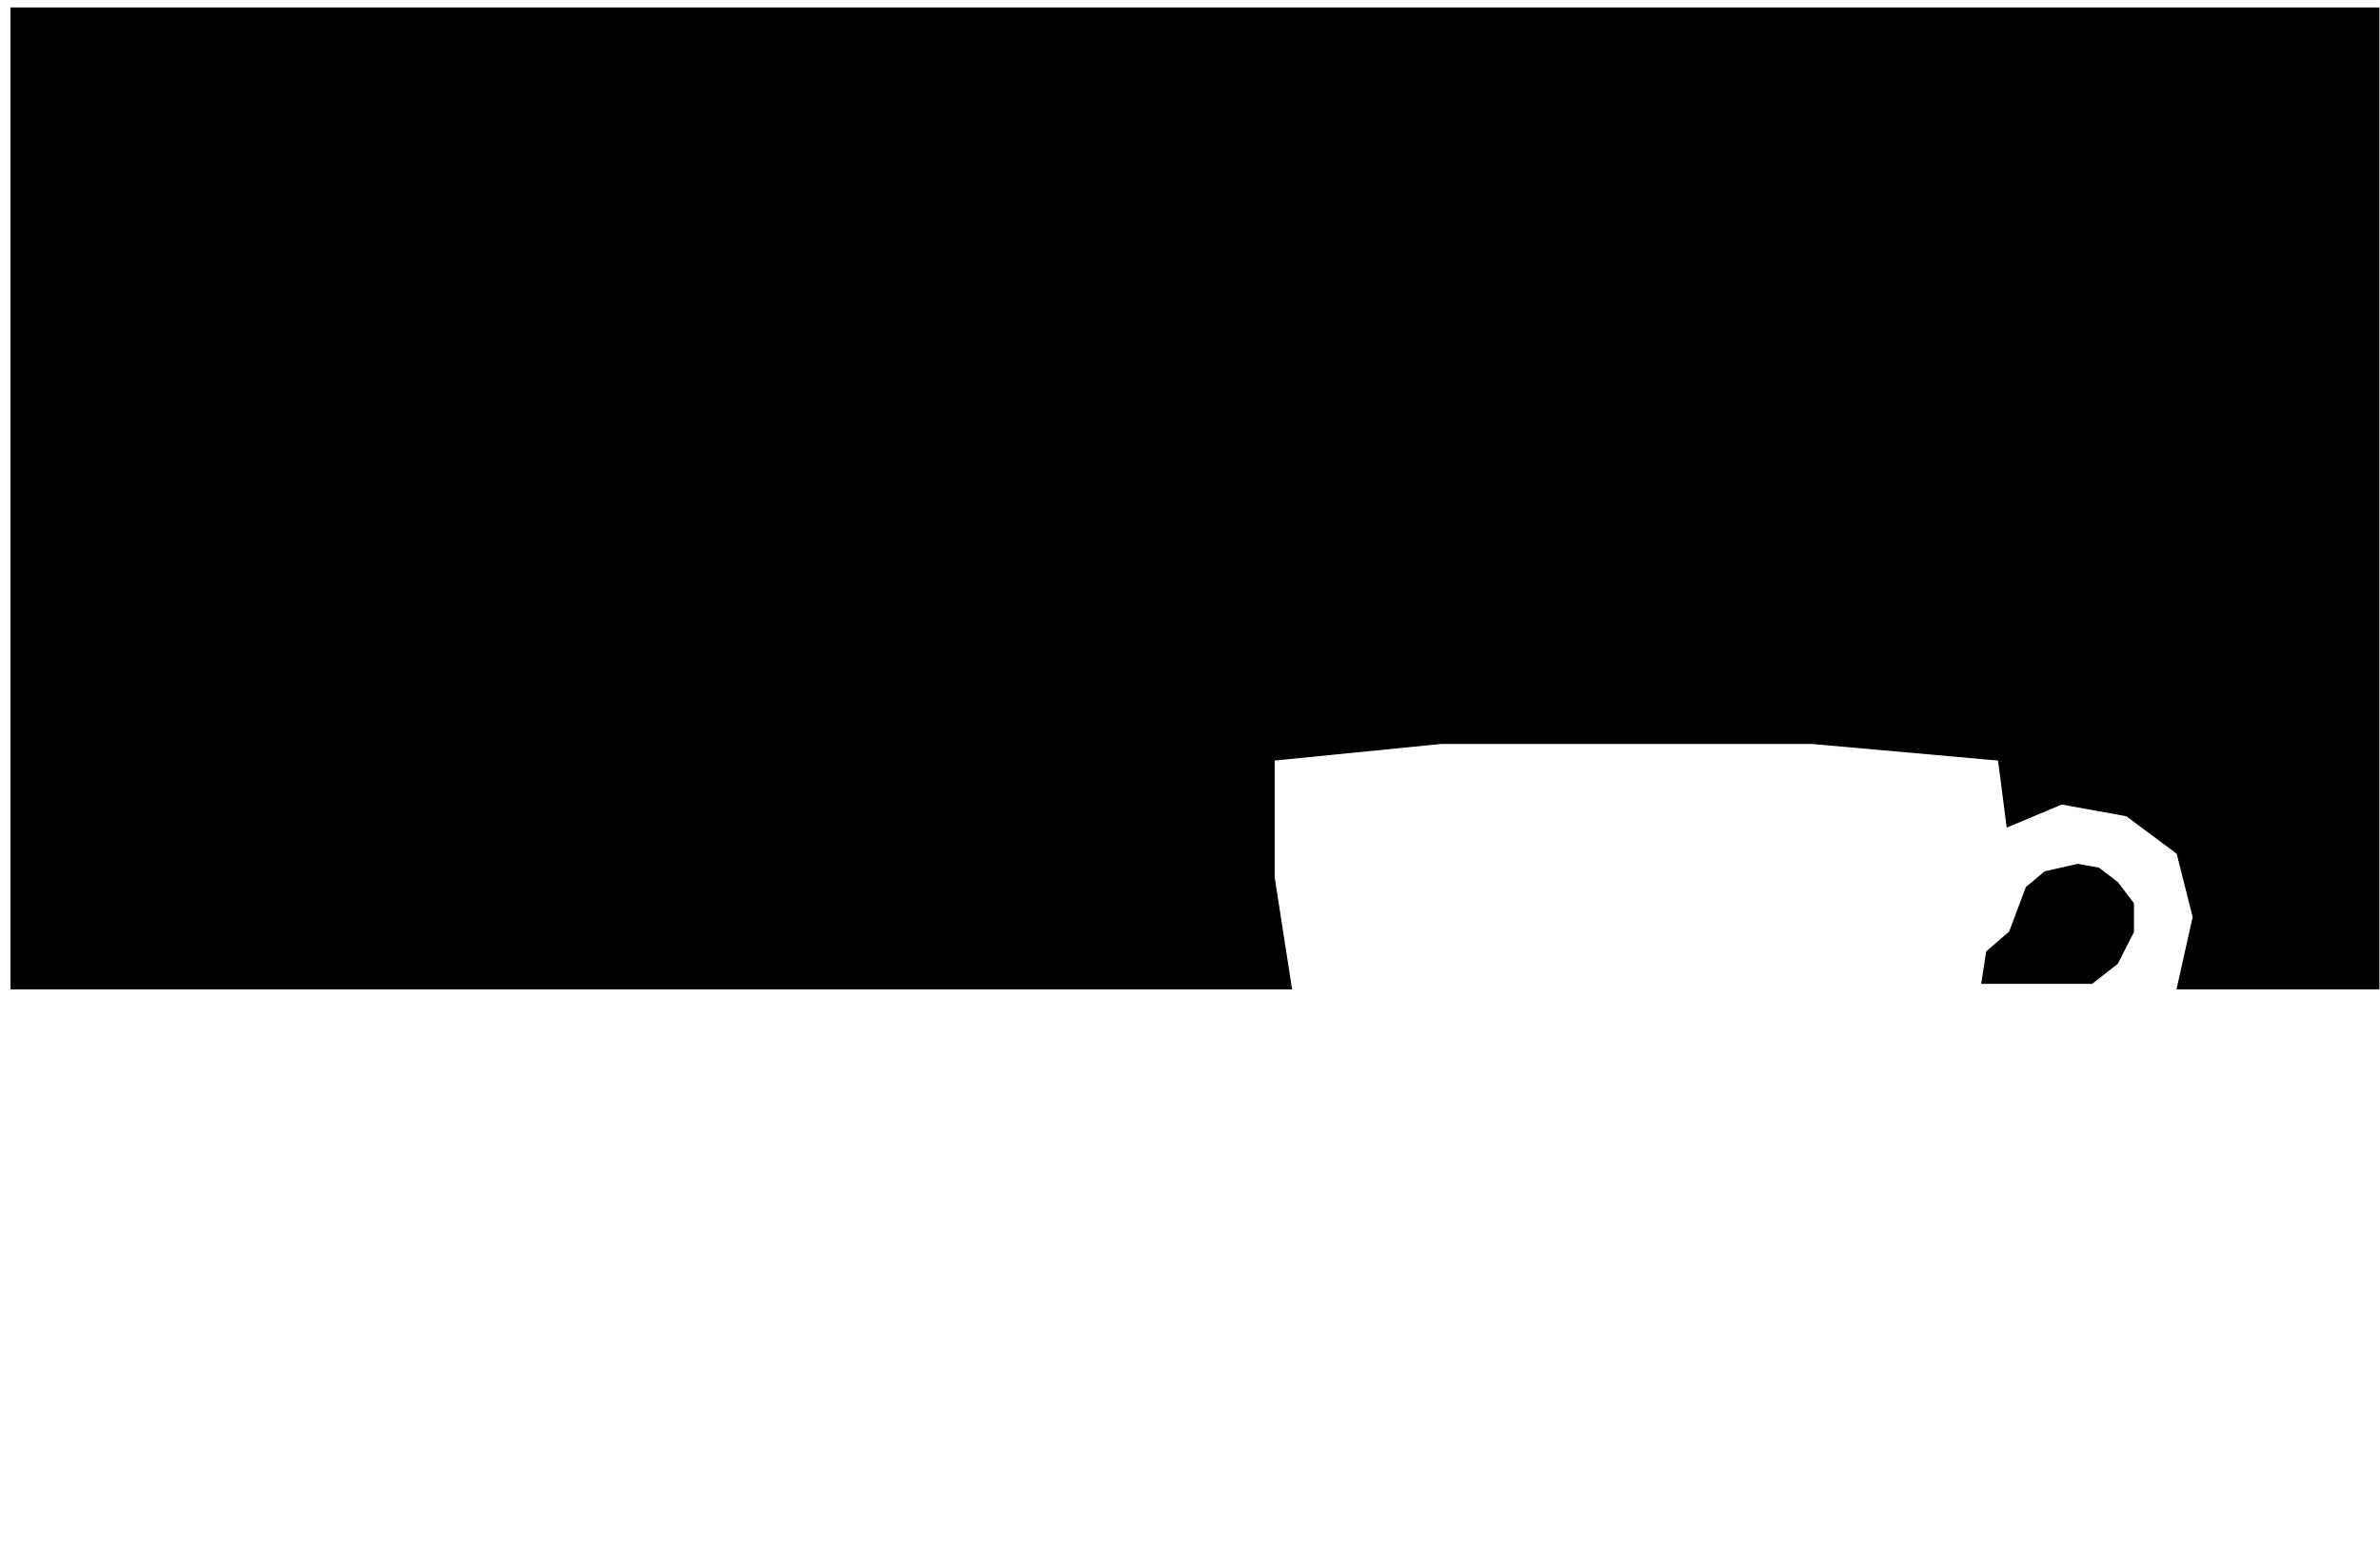 <svg width="1925" height="1259" viewBox="0 0 1925 1259" fill="none" xmlns="http://www.w3.org/2000/svg">
<path d="M1044.5 799.5H9V6.5H1924V799.5H1761L1774 741.5L1761 690L1720 659.5L1667.5 650L1623.5 668.5L1616.5 614.5L1465 601H1311H1166L1030.5 614.5V709.5L1044.5 799.5Z" fill="black" stroke="black"/>
<path d="M1607 769.5L1603 795H1692L1712.5 779L1725.5 753.5V730.5L1712.5 713.5L1697.5 702L1680.5 699L1654 705L1639 717.5L1625.5 753.5L1607 769.5Z" fill="black" stroke="black"/>
</svg>
